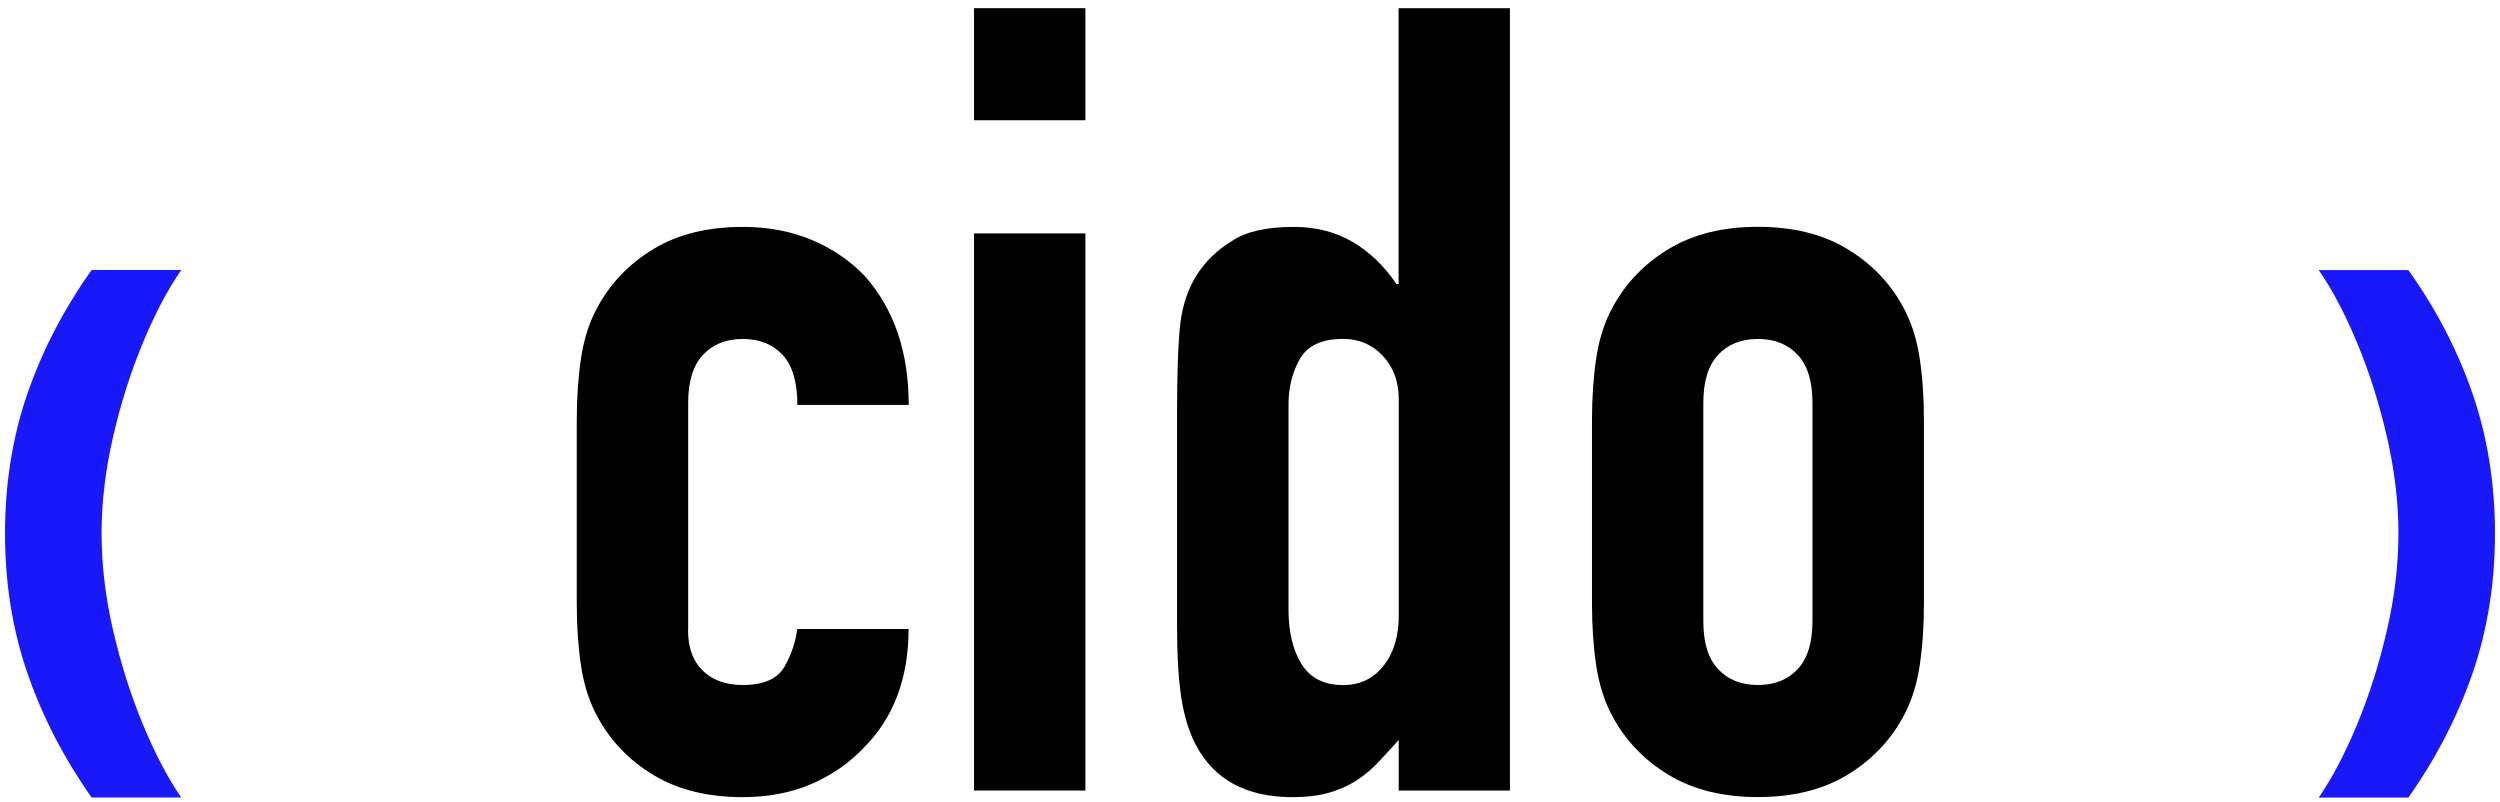 <svg width="262" height="84" viewBox="0 0 262 84" fill="none" xmlns="http://www.w3.org/2000/svg">
<path d="M72.107 66.03C72.107 67.874 72.623 69.293 73.655 70.291C74.687 71.29 76.076 71.789 77.829 71.789C80.039 71.789 81.507 71.137 82.235 69.832C82.962 68.527 83.399 67.222 83.551 65.917H95.22C95.22 71.064 93.659 75.211 90.53 78.361C89.002 79.972 87.176 81.237 85.04 82.162C82.909 83.081 80.508 83.54 77.836 83.54C74.178 83.54 71.069 82.775 68.509 81.237C65.949 79.699 63.991 77.668 62.622 75.132C61.782 73.6 61.206 71.836 60.902 69.838C60.597 67.841 60.445 65.657 60.445 63.274V44.046C60.445 41.662 60.597 39.478 60.902 37.481C61.206 35.483 61.775 33.719 62.622 32.188C63.998 29.651 65.956 27.62 68.509 26.082C71.062 24.544 74.171 23.779 77.836 23.779C80.508 23.779 82.929 24.238 85.106 25.157C87.282 26.082 89.127 27.348 90.656 28.959C93.705 32.414 95.233 36.908 95.233 42.434H83.564C83.564 40.051 83.048 38.306 82.016 37.195C80.984 36.083 79.595 35.523 77.843 35.523C76.09 35.523 74.694 36.083 73.668 37.195C72.637 38.306 72.121 39.978 72.121 42.201V66.037L72.107 66.03Z" fill="black"/>
<path d="M102.079 82.846V24.462H113.748V82.846H102.079Z" fill="black"/>
<path d="M102.079 0.857V12.601H113.748V0.857H102.079Z" fill="black"/>
<path d="M146.585 82.849V77.556C145.824 78.402 145.097 79.188 144.409 79.913C143.727 80.646 142.96 81.278 142.12 81.817C141.28 82.357 140.327 82.776 139.256 83.082C138.191 83.389 136.927 83.542 135.479 83.542C130.597 83.542 127.203 81.698 125.298 78.016C124.617 76.711 124.114 75.1 123.81 73.182C123.506 71.258 123.354 68.688 123.354 65.466V43.241C123.354 39.02 123.473 35.911 123.697 33.914C124.154 30.079 125.947 27.196 129.075 25.278C130.524 24.28 132.7 23.78 135.598 23.78C137.886 23.78 139.924 24.293 141.716 25.331C143.502 26.37 145.05 27.848 146.347 29.766H146.572V0.857H158.24V82.849H146.572H146.585ZM135.035 63.848C135.035 66.231 135.492 68.149 136.411 69.607C137.324 71.065 138.779 71.797 140.757 71.797C142.51 71.797 143.919 71.125 144.991 69.78C146.056 68.435 146.592 66.691 146.592 64.533V41.85C146.592 40.006 146.036 38.488 144.931 37.303C143.827 36.111 142.431 35.518 140.757 35.518C138.541 35.518 137.04 36.211 136.239 37.595C135.439 38.98 135.035 40.592 135.035 42.429V63.848Z" fill="black"/>
<path d="M166.84 44.038C166.84 41.654 166.992 39.47 167.296 37.473C167.601 35.476 168.169 33.711 169.016 32.18C170.392 29.643 172.35 27.613 174.91 26.075C177.463 24.537 180.572 23.771 184.237 23.771C187.902 23.771 191.004 24.537 193.564 26.075C196.117 27.613 198.082 29.643 199.451 32.18C200.291 33.711 200.86 35.476 201.171 37.473C201.475 39.47 201.628 41.654 201.628 44.038V63.266C201.628 65.649 201.475 67.833 201.171 69.831C200.867 71.828 200.291 73.592 199.451 75.124C198.075 77.66 196.111 79.691 193.564 81.229C191.004 82.767 187.902 83.533 184.237 83.533C180.572 83.533 177.463 82.767 174.91 81.229C172.35 79.691 170.392 77.66 169.016 75.124C168.176 73.592 167.607 71.828 167.296 69.831C166.992 67.833 166.84 65.649 166.84 63.266V44.038ZM178.509 65.11C178.509 67.341 179.018 69.012 180.056 70.117C181.088 71.229 182.471 71.788 184.23 71.788C185.99 71.788 187.372 71.229 188.404 70.117C189.436 69.005 189.946 67.341 189.946 65.11V42.2C189.946 39.976 189.436 38.299 188.404 37.193C187.372 36.081 185.977 35.522 184.23 35.522C182.484 35.522 181.082 36.081 180.056 37.193C179.024 38.305 178.509 39.976 178.509 42.2V65.11Z" fill="black"/>
<path d="M2.874 41.256C4.44 36.713 6.686 32.391 9.604 28.294H19C17.596 30.313 16.263 32.837 14.994 35.878C13.726 38.913 12.684 42.188 11.869 45.695C11.054 49.202 10.646 52.612 10.646 55.912C10.646 59.213 11.054 62.623 11.869 66.13C12.684 69.637 13.726 72.912 14.994 75.959C16.263 79.007 17.596 81.55 19 83.582H9.604C6.705 79.467 4.46 75.138 2.887 70.582C1.308 66.026 0.525 61.134 0.525 55.906C0.525 50.677 1.308 45.792 2.874 41.249V41.256Z" fill="#1918F8"/>
<path d="M261.475 55.914C261.475 61.142 260.685 66.034 259.113 70.59C257.534 75.145 255.295 79.481 252.396 83.59H243C244.404 81.552 245.737 79.008 247.006 75.967C248.274 72.919 249.316 69.645 250.131 66.138C250.946 62.63 251.354 59.227 251.354 55.92C251.354 52.614 250.946 49.21 250.131 45.703C249.316 42.195 248.274 38.921 247.006 35.886C245.737 32.851 244.404 30.321 243 28.302H252.396C255.314 32.398 257.56 36.715 259.126 41.264C260.692 45.806 261.475 50.698 261.475 55.92V55.914Z" fill="#1918F8"/>
</svg>

